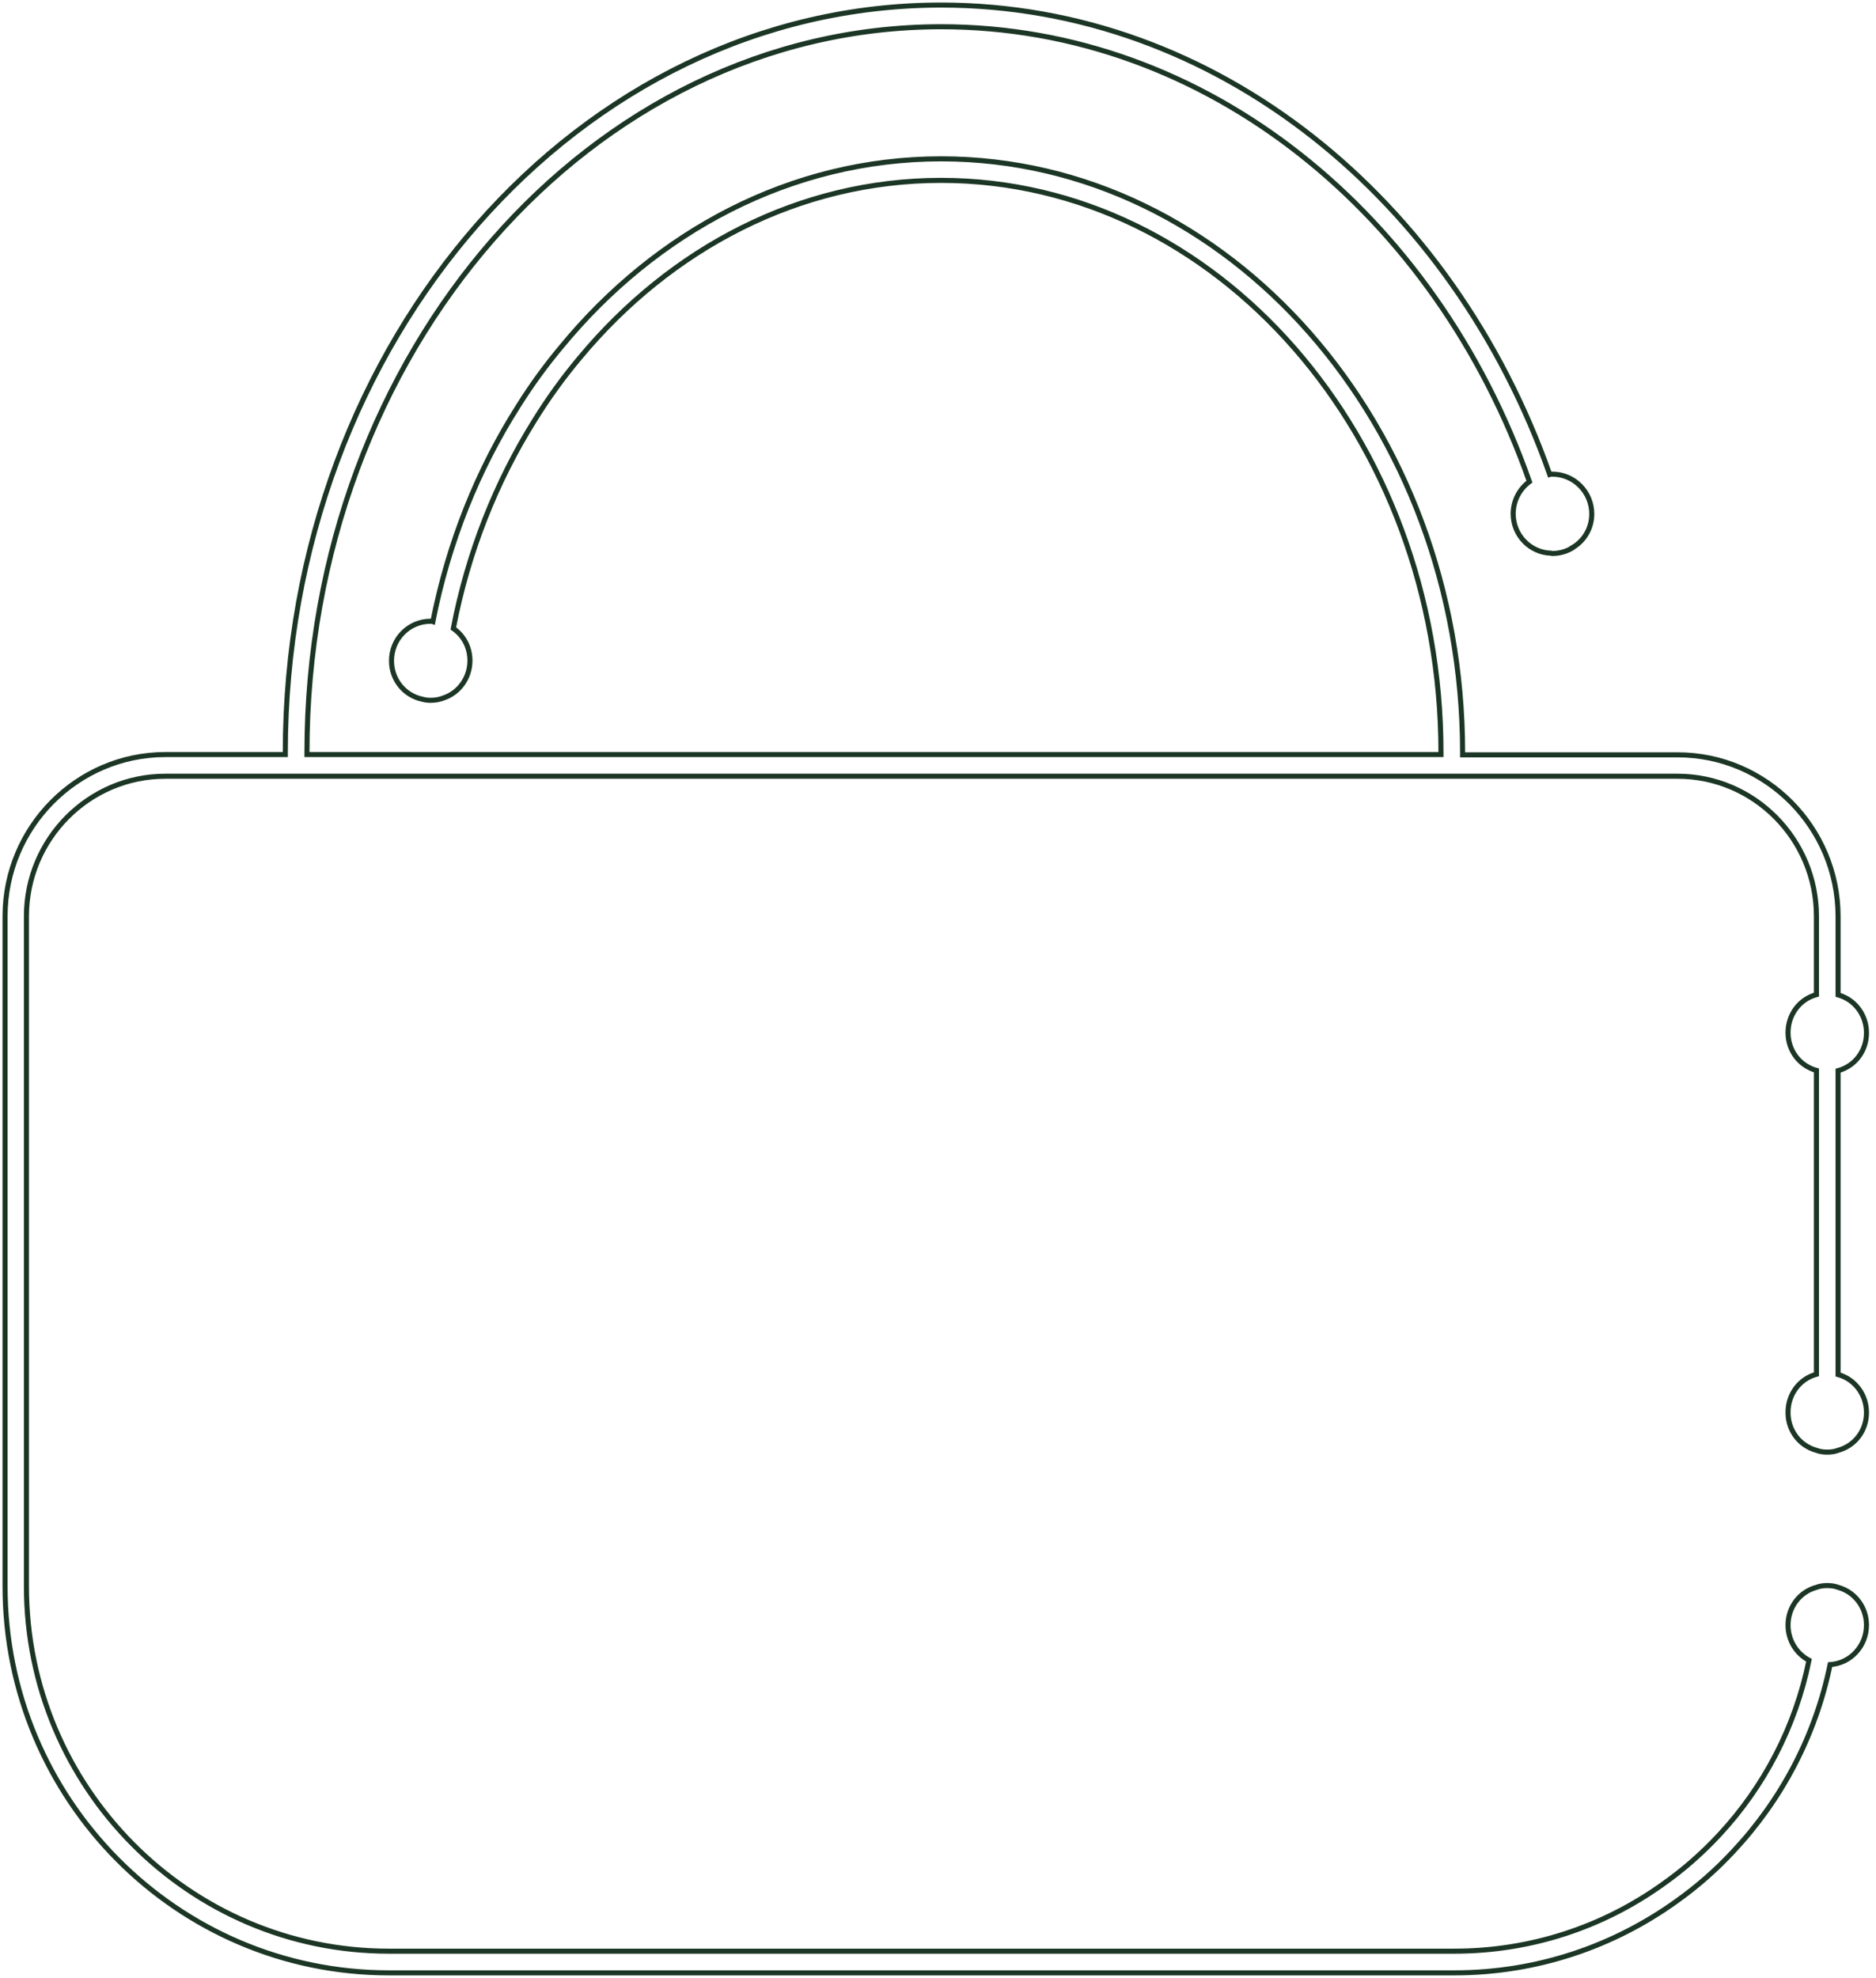 <svg width="278" height="293" viewBox="0 0 278 293" fill="none" xmlns="http://www.w3.org/2000/svg">
<path d="M264.964 209.253C264.964 211.959 266.728 214.18 269.173 214.846C269.694 215.048 270.235 215.109 270.776 215.109C271.317 215.109 271.859 215.048 272.38 214.846C274.845 214.18 276.589 211.959 276.589 209.253C276.589 206.547 274.825 204.285 272.38 203.618V158.606C274.845 157.94 276.589 155.718 276.589 153.012C276.589 150.307 274.825 148.045 272.38 147.378V135.767C272.38 122.56 261.697 111.817 248.608 111.817H216.739V111.494C216.739 63.008 182.064 23.529 139.471 23.529C117.263 23.529 97.2 34.292 83.129 51.437C80.864 54.143 78.76 57.031 76.835 60.1C70.822 69.531 66.453 80.355 64.148 92.067C64.048 92.027 63.927 92.027 63.827 92.027C60.6 92.027 58.015 94.632 58.015 97.883C58.015 100.71 59.959 103.033 62.584 103.578C63.005 103.699 63.406 103.739 63.827 103.739C64.529 103.739 65.17 103.618 65.771 103.376C68.036 102.608 69.64 100.407 69.64 97.863C69.64 95.864 68.678 94.127 67.174 93.097C69.339 81.829 73.508 71.389 79.18 62.322C81.225 59.01 83.49 55.88 85.955 52.952C99.404 36.797 118.426 26.72 139.451 26.72C180.3 26.72 213.532 64.745 213.532 111.453V111.776H45.487V111.453C45.487 52.184 87.639 3.961 139.471 3.961C178.897 3.961 212.77 31.869 226.641 71.348C225.197 72.418 224.235 74.155 224.235 76.114C224.235 79.264 226.721 81.849 229.827 81.95C229.888 81.99 229.988 81.99 230.048 81.99C231.11 81.99 232.052 81.708 232.914 81.223V81.183C234.698 80.213 235.881 78.315 235.881 76.134C235.881 72.883 233.255 70.238 230.028 70.238C229.908 70.238 229.767 70.238 229.647 70.278C215.296 29.547 180.28 0.75 139.471 0.75C85.875 0.75 42.28 50.427 42.28 111.453V111.776H24.522C11.414 111.776 0.75 122.54 0.75 135.726V234.98C0.75 266.563 26.246 292.25 57.634 292.25H215.536C227.783 292.25 239.148 288.312 248.448 281.628C251.515 279.447 254.321 276.983 256.886 274.216C263.982 266.644 269.032 257.153 271.197 246.591C274.224 246.389 276.589 243.845 276.589 240.735C276.589 238.069 274.825 235.808 272.38 235.141C271.859 234.939 271.317 234.879 270.776 234.879C270.235 234.879 269.694 234.939 269.173 235.141C266.707 235.808 264.964 238.069 264.964 240.735C264.964 242.997 266.206 244.955 268.07 245.945C266.066 255.8 261.396 264.685 254.802 271.773C252.236 274.539 249.41 277.023 246.323 279.184C237.604 285.404 226.961 289.039 215.516 289.039H57.614C28.029 289.039 3.917 264.786 3.917 234.98V135.726C3.917 124.297 13.157 114.987 24.502 114.987H248.588C259.933 114.987 269.173 124.297 269.173 135.726V147.338C266.707 148.004 264.964 150.266 264.964 152.972C264.964 155.678 266.728 157.899 269.173 158.566V203.578C266.707 204.244 264.964 206.506 264.964 209.212V209.253Z" stroke="#1C3625" stroke-width="0.75" stroke-miterlimit="10"/>
</svg>
